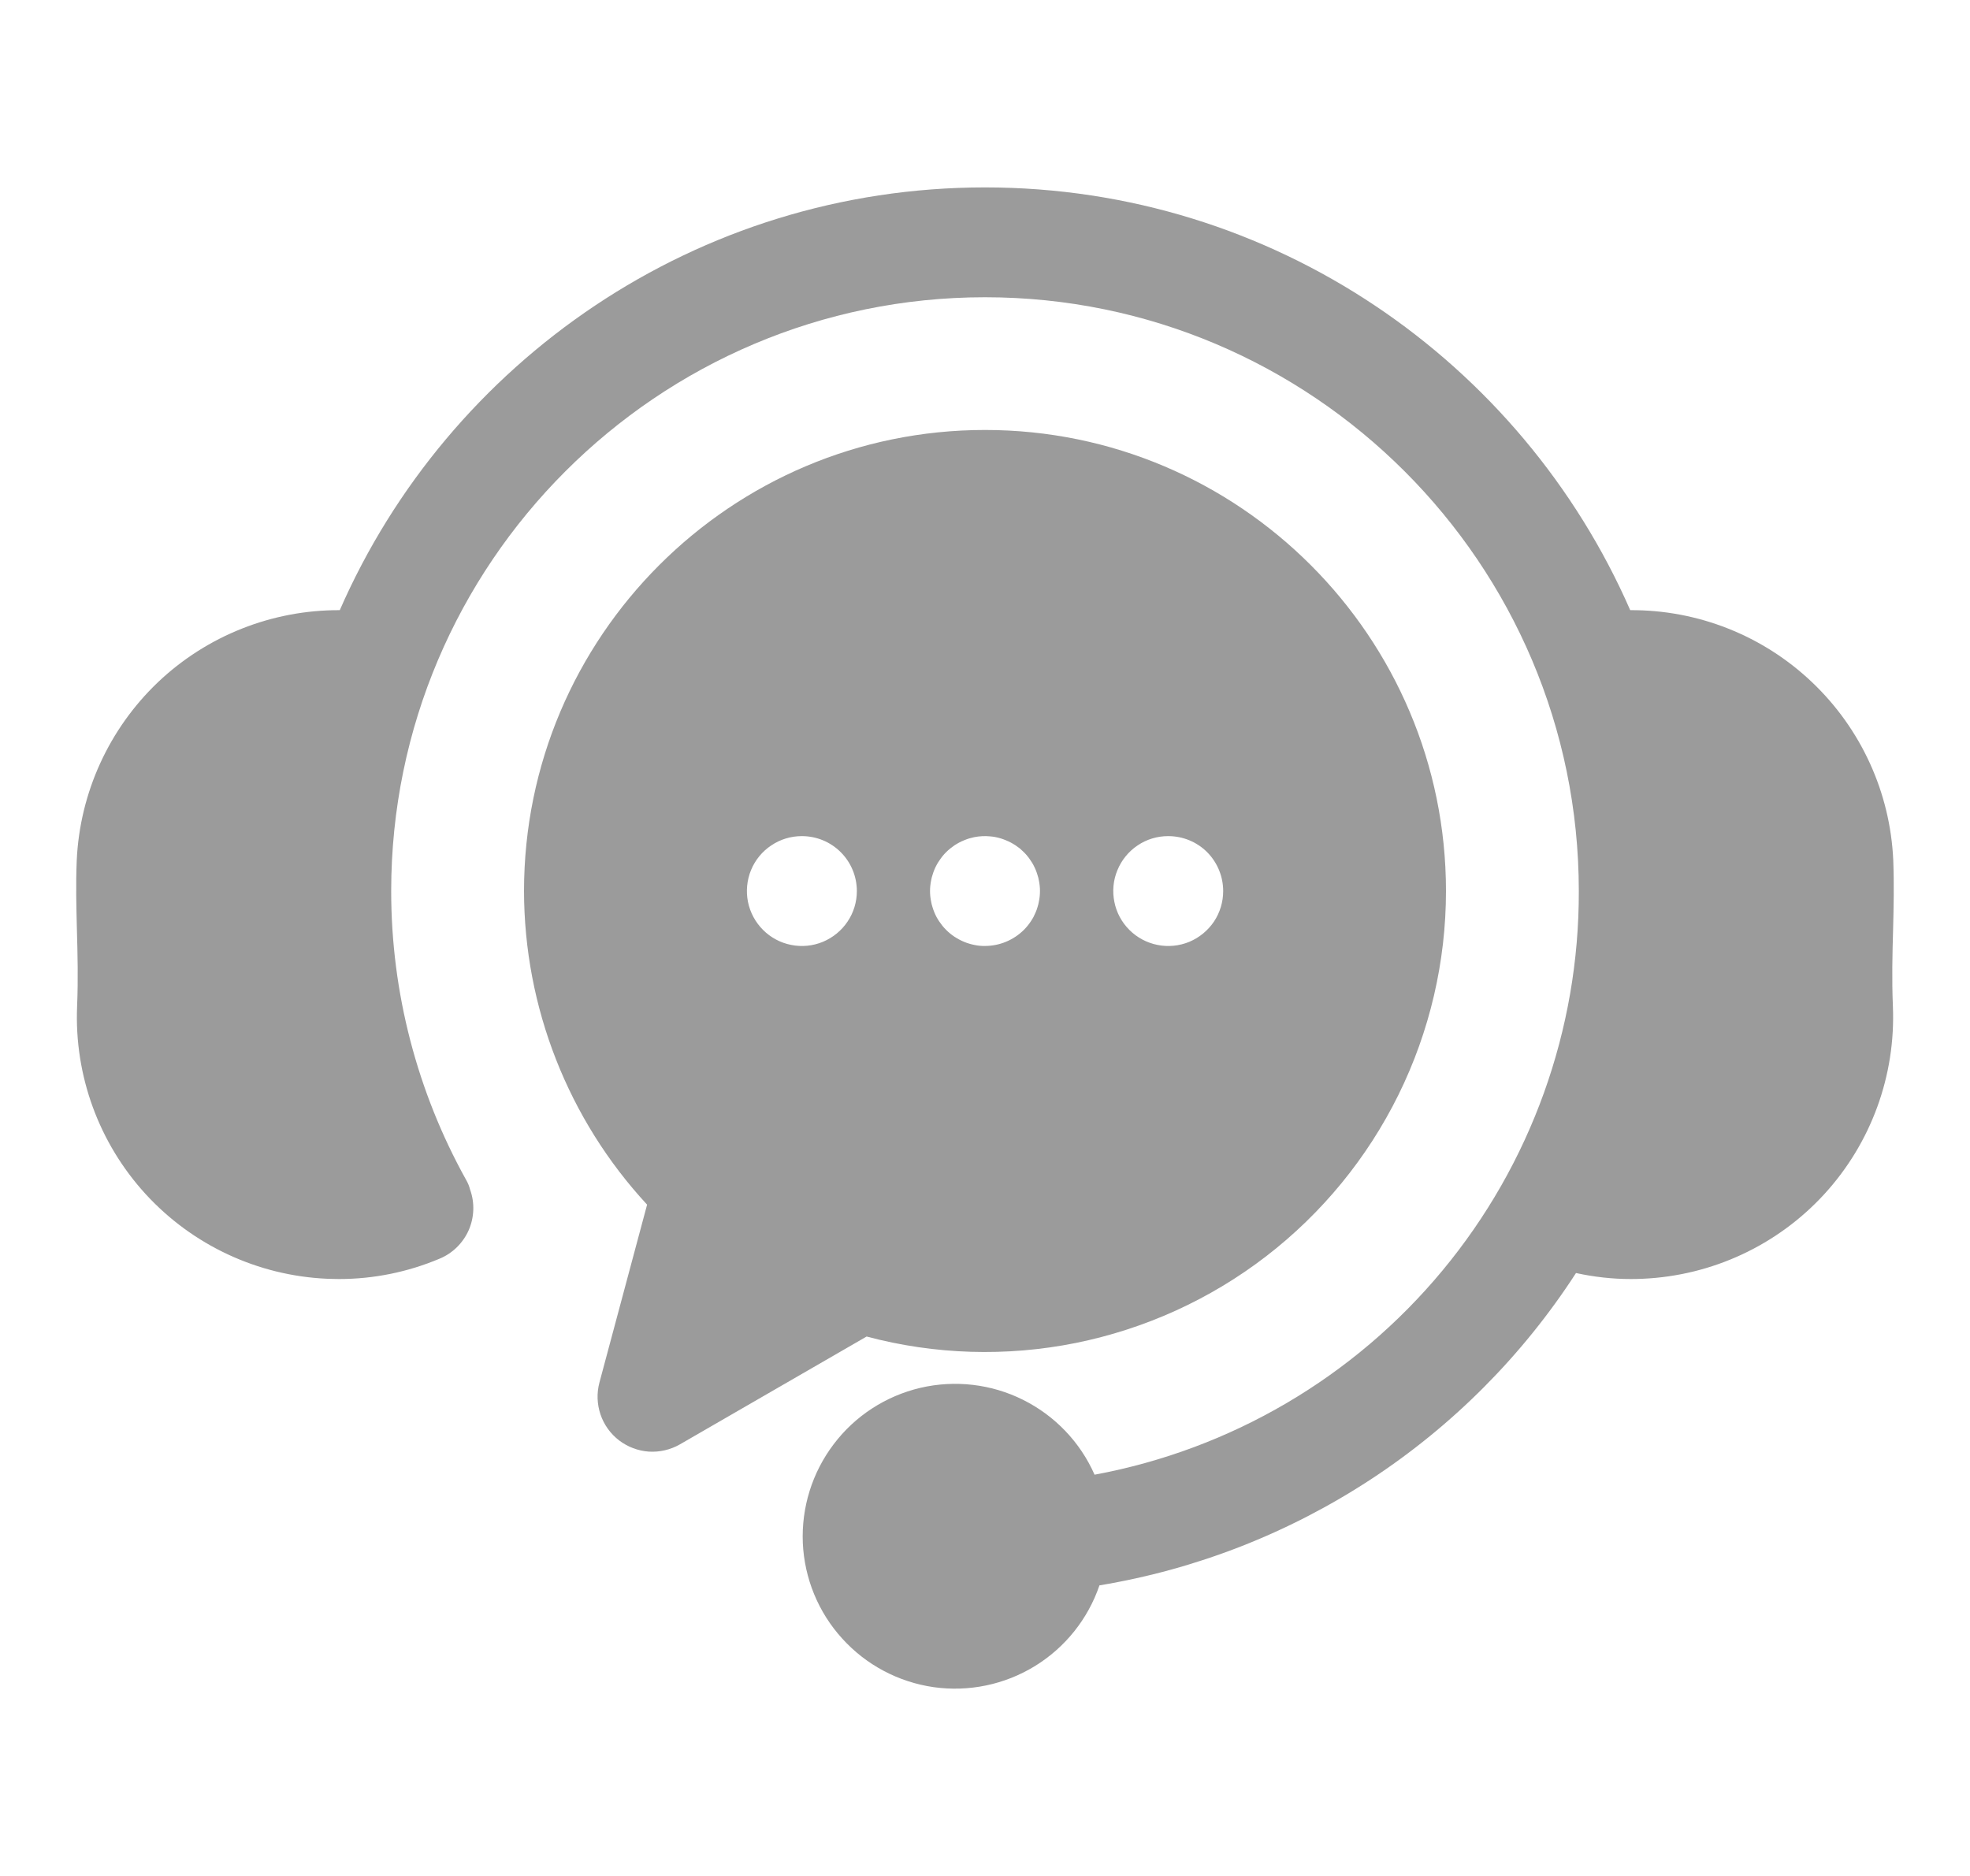 <svg width="21" height="20" viewBox="0 0 21 20" fill="none" xmlns="http://www.w3.org/2000/svg">
<g id="Frame" clip-path="url(#clip0_226_97)">
<g id="Group">
<path id="Vector" d="M20.178 10.728C20.209 11.466 19.946 12.187 19.446 12.732C18.947 13.276 18.251 13.6 17.513 13.633C17.47 13.635 17.427 13.636 17.384 13.636C17.188 13.636 16.992 13.614 16.8 13.572C16.232 14.45 15.486 15.2 14.611 15.773C13.736 16.346 12.752 16.731 11.72 16.902C11.598 17.26 11.354 17.565 11.031 17.763C10.708 17.961 10.326 18.04 9.952 17.987C9.577 17.933 9.232 17.75 8.978 17.469C8.723 17.189 8.575 16.828 8.558 16.45C8.542 16.071 8.658 15.699 8.887 15.397C9.115 15.095 9.442 14.883 9.811 14.796C10.18 14.71 10.568 14.755 10.906 14.924C11.245 15.093 11.515 15.375 11.668 15.722C13.121 15.453 14.433 14.683 15.376 13.546C16.32 12.409 16.834 10.977 16.83 9.5C16.83 6.009 13.99 3.169 10.5 3.169C7.01 3.169 4.17 6.009 4.17 9.5C4.17 10.579 4.446 11.64 4.971 12.583C4.989 12.614 5.002 12.647 5.011 12.682C5.062 12.823 5.056 12.979 4.996 13.116C4.935 13.253 4.824 13.362 4.686 13.419C4.347 13.562 3.983 13.636 3.615 13.636C3.572 13.636 3.528 13.634 3.485 13.633C2.747 13.6 2.052 13.275 1.553 12.731C1.054 12.186 0.791 11.466 0.822 10.728C0.834 10.434 0.827 10.171 0.82 9.917C0.814 9.678 0.807 9.431 0.818 9.173C0.851 8.452 1.161 7.772 1.683 7.274C2.206 6.777 2.901 6.502 3.622 6.505C4.781 3.855 7.427 1.998 10.5 1.998C13.573 1.998 16.219 3.855 17.378 6.505C18.099 6.501 18.794 6.776 19.317 7.274C19.84 7.771 20.15 8.451 20.182 9.172C20.192 9.431 20.186 9.678 20.18 9.917C20.173 10.171 20.166 10.434 20.178 10.728ZM15.414 9.5C15.414 10.252 15.241 10.995 14.908 11.671C14.575 12.346 14.092 12.936 13.495 13.395C12.898 13.854 12.204 14.169 11.466 14.318C10.728 14.466 9.965 14.443 9.238 14.249L7.249 15.398C7.148 15.456 7.033 15.483 6.917 15.476C6.802 15.468 6.691 15.426 6.599 15.356C6.507 15.285 6.438 15.189 6.401 15.079C6.364 14.969 6.36 14.851 6.39 14.739L6.898 12.843C6.056 11.933 5.588 10.739 5.586 9.5C5.586 6.789 7.79 4.584 10.5 4.584C13.21 4.584 15.414 6.789 15.414 9.5ZM9.134 9.5C9.134 9.344 9.072 9.195 8.962 9.085C8.852 8.975 8.703 8.914 8.548 8.914H8.547C8.431 8.914 8.318 8.948 8.222 9.013C8.125 9.077 8.05 9.169 8.006 9.276C7.962 9.383 7.951 9.501 7.973 9.614C7.996 9.728 8.052 9.832 8.134 9.914C8.216 9.996 8.32 10.052 8.434 10.074C8.548 10.097 8.665 10.085 8.772 10.041C8.879 9.996 8.971 9.921 9.035 9.825C9.1 9.729 9.134 9.615 9.134 9.5H9.134ZM11.086 9.5C11.086 9.48 11.085 9.461 11.083 9.442C11.081 9.423 11.078 9.404 11.074 9.385C11.071 9.366 11.066 9.348 11.06 9.33C11.055 9.311 11.048 9.293 11.041 9.275C11.034 9.257 11.025 9.241 11.017 9.224C11.008 9.207 10.998 9.19 10.987 9.175C10.977 9.158 10.965 9.143 10.953 9.128C10.941 9.113 10.928 9.099 10.914 9.085C10.901 9.072 10.886 9.059 10.872 9.046C10.857 9.035 10.841 9.023 10.825 9.012C10.809 9.002 10.793 8.992 10.776 8.983C10.759 8.974 10.742 8.966 10.724 8.959C10.706 8.951 10.688 8.945 10.67 8.939C10.633 8.928 10.596 8.92 10.558 8.917C10.5 8.911 10.442 8.914 10.386 8.925C10.367 8.929 10.348 8.934 10.33 8.939C10.312 8.945 10.294 8.951 10.276 8.959C10.258 8.966 10.241 8.974 10.224 8.983C10.207 8.992 10.191 9.002 10.175 9.012C10.143 9.034 10.113 9.058 10.086 9.085C10.072 9.099 10.059 9.113 10.047 9.128C10.035 9.143 10.024 9.158 10.013 9.175C10.002 9.19 9.992 9.207 9.983 9.224C9.974 9.24 9.966 9.258 9.959 9.275C9.952 9.293 9.945 9.311 9.94 9.33C9.934 9.348 9.929 9.366 9.926 9.385C9.922 9.404 9.919 9.423 9.917 9.442C9.915 9.461 9.914 9.48 9.914 9.5C9.914 9.519 9.915 9.538 9.917 9.557C9.919 9.576 9.922 9.595 9.926 9.614C9.929 9.633 9.934 9.651 9.94 9.67C9.945 9.688 9.952 9.706 9.959 9.724C9.966 9.741 9.974 9.759 9.983 9.776C9.992 9.792 10.002 9.809 10.013 9.825C10.024 9.841 10.035 9.856 10.047 9.871C10.059 9.886 10.072 9.9 10.086 9.914C10.099 9.927 10.114 9.941 10.129 9.953C10.143 9.965 10.159 9.976 10.175 9.987C10.191 9.997 10.207 10.007 10.224 10.016C10.258 10.034 10.293 10.049 10.33 10.06C10.348 10.066 10.367 10.07 10.386 10.074C10.423 10.082 10.462 10.086 10.5 10.085C10.655 10.085 10.804 10.023 10.914 9.914C10.941 9.887 10.966 9.857 10.987 9.825C10.998 9.809 11.008 9.792 11.017 9.776C11.025 9.759 11.034 9.741 11.041 9.724C11.049 9.706 11.055 9.688 11.06 9.67C11.066 9.652 11.071 9.633 11.074 9.614C11.078 9.595 11.081 9.576 11.083 9.557C11.085 9.538 11.086 9.519 11.086 9.499L11.086 9.5ZM13.039 9.5C13.039 9.344 12.977 9.195 12.868 9.085C12.758 8.975 12.609 8.914 12.453 8.914H12.452C12.336 8.914 12.223 8.948 12.127 9.013C12.031 9.077 11.956 9.169 11.912 9.276C11.867 9.383 11.856 9.501 11.879 9.615C11.901 9.728 11.957 9.832 12.039 9.914C12.121 9.996 12.226 10.052 12.339 10.074C12.453 10.097 12.571 10.085 12.678 10.041C12.785 9.996 12.876 9.921 12.941 9.825C13.005 9.729 13.039 9.615 13.039 9.5Z" fill="#9B9B9B"/>
</g>
</g>
<defs>
<clipPath id="clip0_226_97">
<rect width="20" height="20" fill="white" transform="translate(0.5)"/>
</clipPath>
</defs>
</svg>
